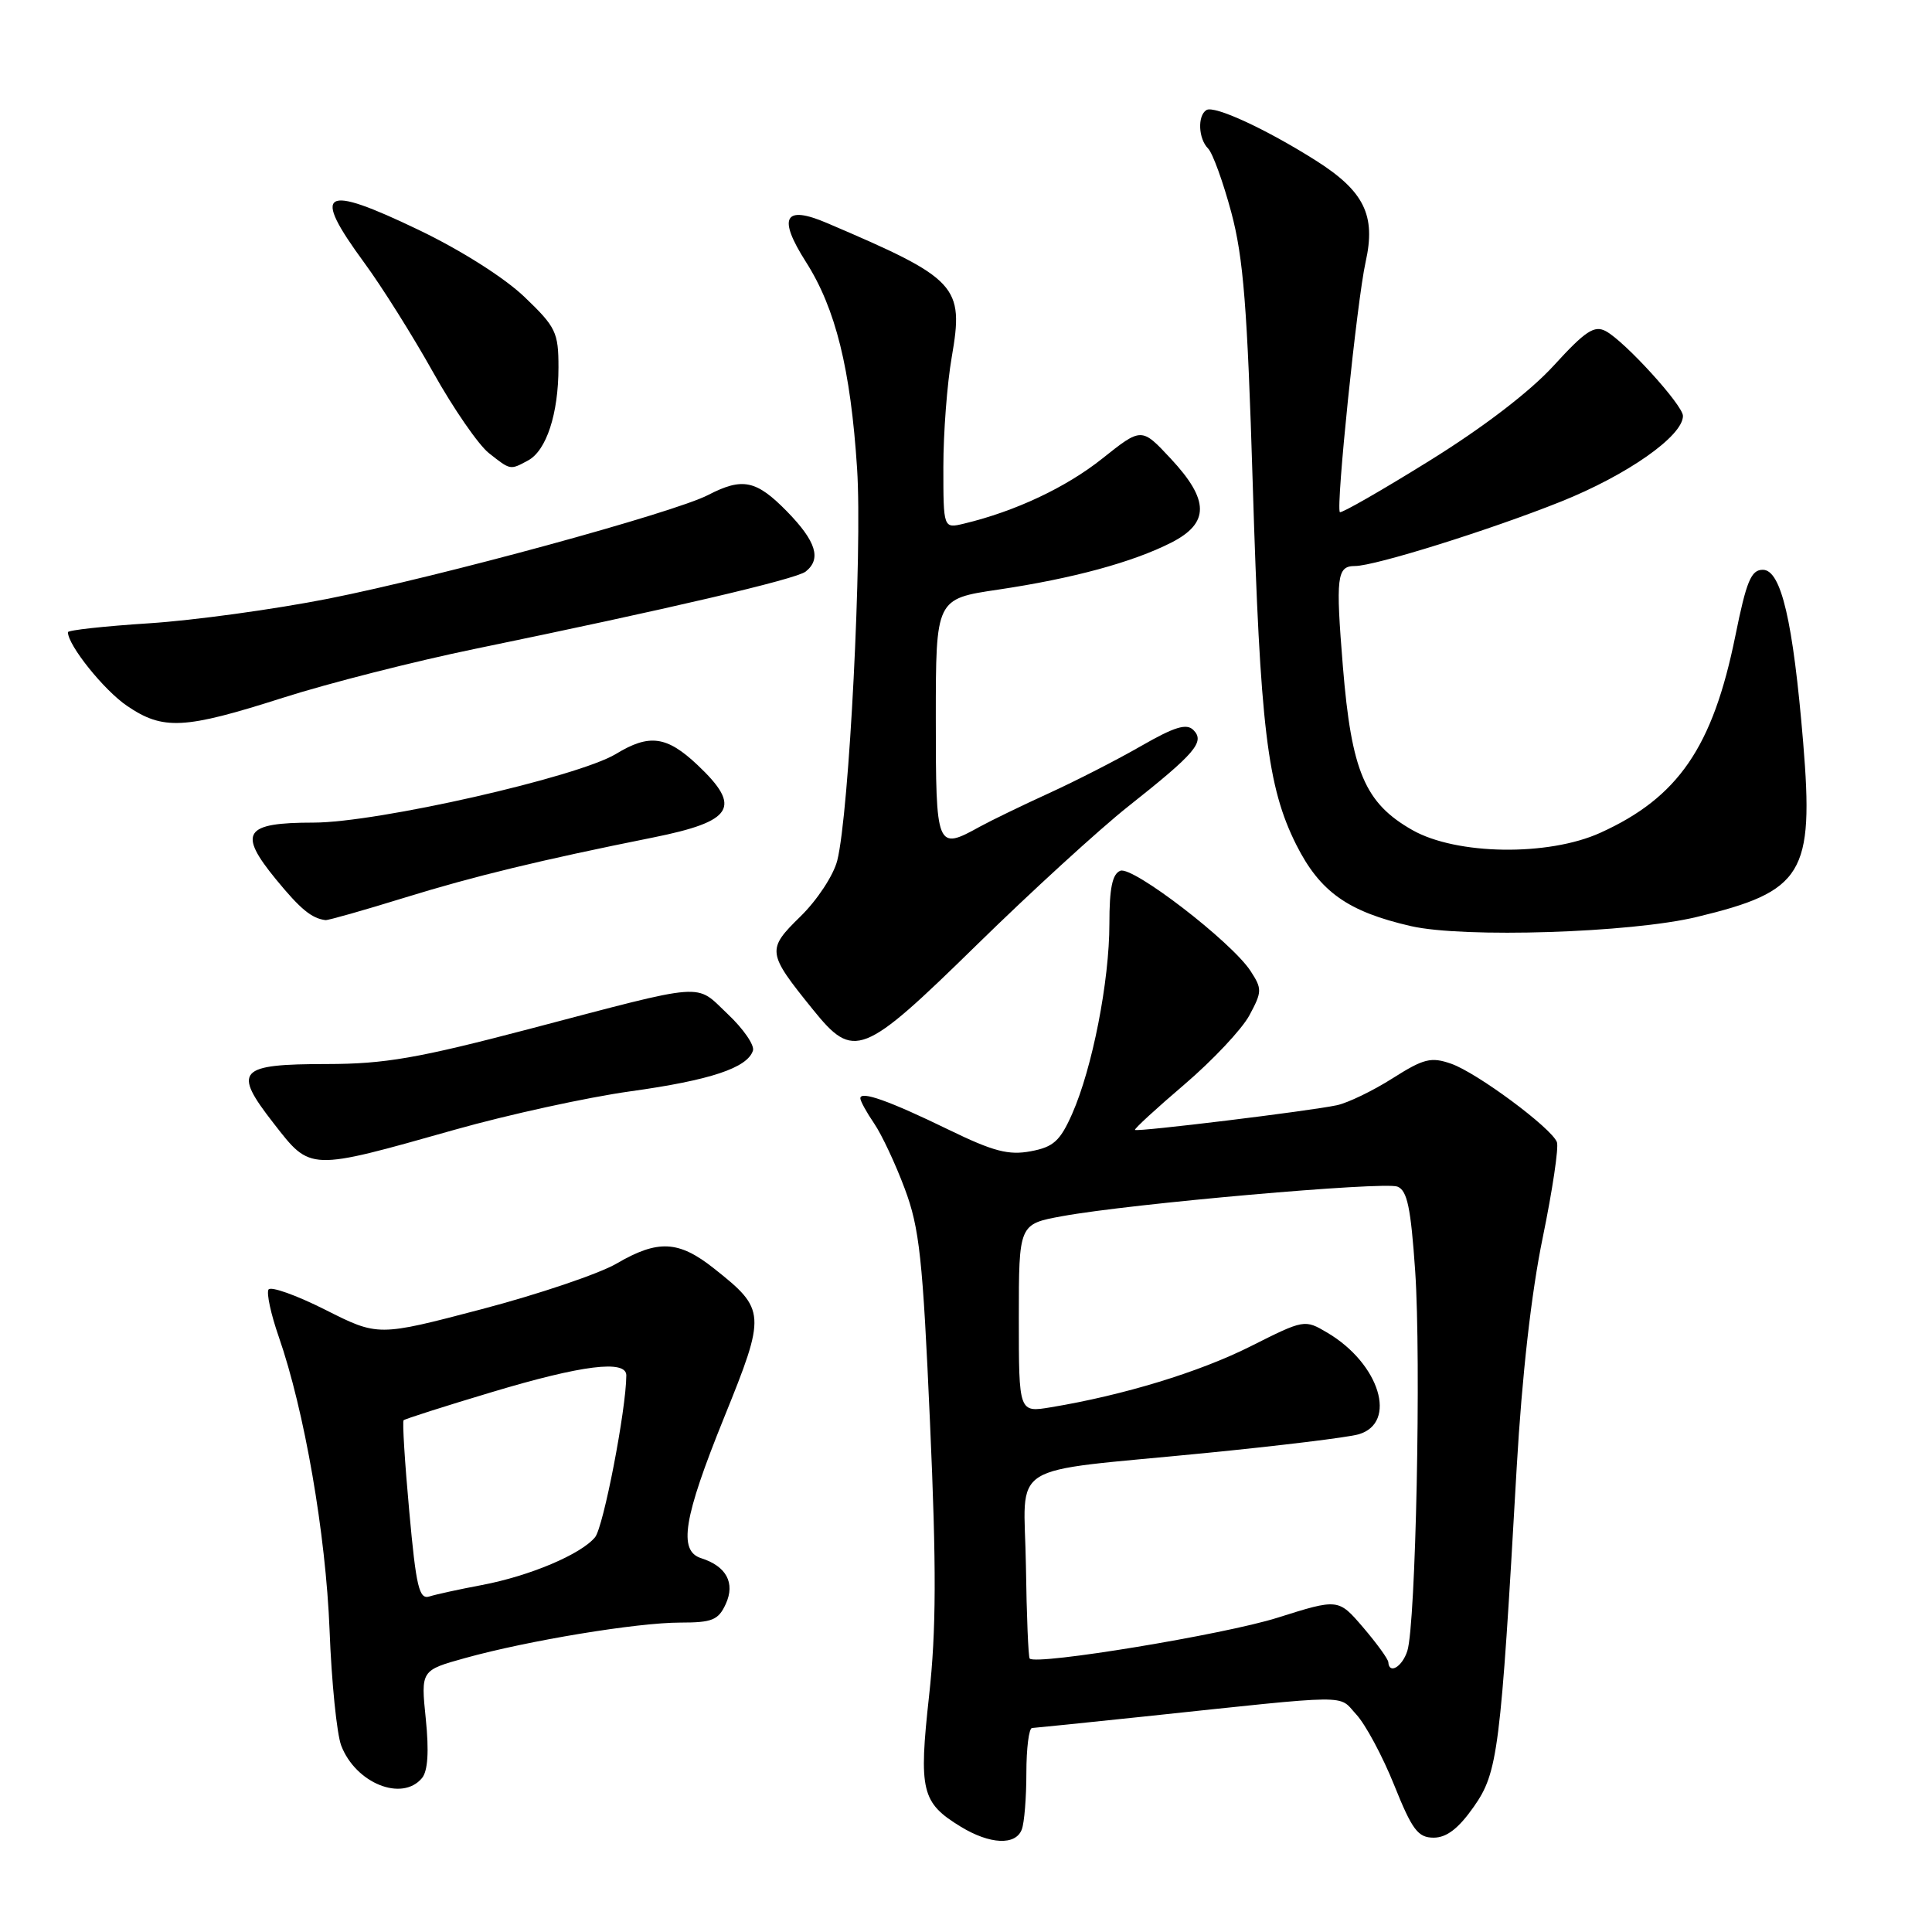 <?xml version="1.0" encoding="UTF-8" standalone="no"?>
<!DOCTYPE svg PUBLIC "-//W3C//DTD SVG 1.1//EN" "http://www.w3.org/Graphics/SVG/1.1/DTD/svg11.dtd" >
<svg xmlns="http://www.w3.org/2000/svg" xmlns:xlink="http://www.w3.org/1999/xlink" version="1.1" viewBox="0 0 256 256">
 <g >
 <path fill="currentColor"
d=" M 135.39 242.42 C 135.73 241.55 136.00 238.17 136.00 234.92 C 136.00 231.66 136.34 228.99 136.75 228.97 C 137.16 228.95 143.80 228.27 151.50 227.46 C 179.66 224.48 177.25 224.51 179.71 227.17 C 180.93 228.48 183.19 232.69 184.73 236.52 C 187.12 242.48 187.89 243.50 189.97 243.50 C 191.68 243.50 193.26 242.29 195.28 239.41 C 198.48 234.85 198.83 232.12 200.97 194.45 C 201.67 182.30 202.91 171.28 204.42 163.99 C 205.71 157.71 206.56 152.02 206.30 151.34 C 205.58 149.46 195.72 142.15 192.29 140.95 C 189.62 140.02 188.66 140.26 184.51 142.89 C 181.91 144.54 178.60 146.14 177.14 146.45 C 173.56 147.22 150.68 150.01 150.39 149.72 C 150.26 149.59 153.21 146.88 156.95 143.69 C 160.68 140.50 164.56 136.38 165.55 134.54 C 167.24 131.40 167.25 131.03 165.69 128.64 C 163.15 124.77 150.11 114.74 148.45 115.38 C 147.39 115.79 147.00 117.69 147.00 122.40 C 147.00 130.02 144.74 141.53 142.07 147.58 C 140.47 151.19 139.59 151.99 136.57 152.55 C 133.65 153.10 131.62 152.57 125.74 149.71 C 117.83 145.86 114.00 144.50 114.00 145.53 C 114.00 145.89 114.82 147.39 115.82 148.85 C 116.82 150.31 118.65 154.20 119.88 157.50 C 121.84 162.72 122.27 166.73 123.23 188.48 C 124.09 207.76 124.06 216.02 123.11 224.68 C 121.72 237.30 122.10 238.87 127.31 242.05 C 131.17 244.40 134.57 244.56 135.39 242.42 Z  M 55.92 235.60 C 56.69 234.66 56.86 232.09 56.42 227.77 C 55.76 221.33 55.76 221.33 61.63 219.70 C 69.98 217.38 84.41 215.00 90.15 215.00 C 94.38 215.00 95.19 214.67 96.17 212.53 C 97.44 209.75 96.25 207.53 92.91 206.47 C 89.85 205.50 90.56 201.14 95.94 187.85 C 101.53 174.05 101.49 173.53 94.61 168.08 C 89.92 164.36 87.18 164.23 81.68 167.44 C 79.38 168.78 71.34 171.50 63.80 173.48 C 50.10 177.08 50.10 177.08 43.10 173.55 C 39.25 171.61 35.87 170.41 35.58 170.87 C 35.29 171.34 35.90 174.15 36.93 177.11 C 40.34 186.91 43.17 203.23 43.67 216.00 C 43.93 222.88 44.63 229.76 45.21 231.29 C 47.12 236.29 53.28 238.78 55.92 235.60 Z  M 60.31 149.68 C 67.36 147.69 77.79 145.41 83.50 144.61 C 94.11 143.14 99.03 141.50 99.77 139.21 C 100.00 138.50 98.50 136.32 96.43 134.37 C 92.04 130.22 94.02 130.07 70.00 136.38 C 55.41 140.21 50.98 140.98 43.37 140.99 C 31.52 141.00 30.78 141.82 36.27 148.86 C 41.20 155.19 40.84 155.18 60.31 149.68 Z  M 129.43 125.20 C 136.62 118.16 145.65 109.90 149.50 106.85 C 158.41 99.80 159.69 98.29 158.13 96.73 C 157.22 95.82 155.63 96.31 151.22 98.84 C 148.08 100.65 142.57 103.47 139.00 105.10 C 135.43 106.73 131.31 108.73 129.85 109.53 C 124.09 112.72 124.00 112.50 124.00 95.17 C 124.00 79.35 124.00 79.35 132.25 78.13 C 142.14 76.66 150.09 74.50 155.22 71.89 C 160.28 69.30 160.26 66.27 155.13 60.77 C 151.26 56.62 151.26 56.62 146.05 60.77 C 141.25 64.59 134.54 67.75 127.75 69.38 C 125.00 70.04 125.00 70.04 125.00 61.85 C 125.00 57.35 125.50 50.81 126.11 47.32 C 127.75 37.86 126.91 36.95 109.60 29.56 C 103.92 27.13 103.02 28.78 106.78 34.69 C 110.73 40.88 112.71 48.88 113.57 62.10 C 114.28 73.09 112.52 107.79 110.94 114.03 C 110.44 115.99 108.28 119.27 106.07 121.43 C 101.57 125.83 101.62 126.23 107.70 133.75 C 113.14 140.49 114.26 140.05 129.43 125.20 Z  M 224.80 121.51 C 238.96 118.11 240.37 115.80 238.93 98.39 C 237.59 82.27 236.01 75.50 233.58 75.50 C 232.03 75.50 231.41 77.00 229.94 84.27 C 226.95 99.00 222.38 105.67 212.05 110.35 C 205.15 113.48 192.98 113.30 187.15 109.99 C 180.85 106.41 179.08 102.24 177.94 88.33 C 176.97 76.40 177.14 75.00 179.54 75.00 C 182.18 75.00 197.42 70.23 206.82 66.47 C 215.64 62.94 223.00 57.77 223.00 55.11 C 223.00 53.69 215.31 45.24 212.78 43.88 C 211.26 43.07 210.08 43.84 205.88 48.44 C 202.72 51.90 196.53 56.64 189.35 61.09 C 183.04 65.01 177.73 68.05 177.54 67.86 C 176.99 67.26 179.81 39.83 180.95 34.72 C 182.34 28.52 180.77 25.32 174.29 21.23 C 167.72 17.08 160.91 13.94 159.86 14.58 C 158.65 15.33 158.79 18.39 160.08 19.68 C 160.68 20.28 162.06 24.08 163.15 28.13 C 164.76 34.15 165.28 40.71 165.99 64.00 C 166.98 96.45 167.92 104.27 171.77 111.95 C 174.91 118.18 178.60 120.80 186.98 122.72 C 193.97 124.31 216.07 123.61 224.80 121.51 Z  M 53.63 118.94 C 62.79 116.11 71.55 113.98 86.50 110.98 C 97.20 108.83 98.35 106.96 92.43 101.37 C 88.35 97.52 86.04 97.21 81.62 99.90 C 76.57 102.96 50.00 109.00 41.53 109.00 C 32.36 109.00 31.49 110.32 36.57 116.52 C 39.81 120.47 41.29 121.69 43.13 121.92 C 43.47 121.96 48.20 120.62 53.63 118.94 Z  M 37.48 92.46 C 43.52 90.53 55.00 87.61 62.98 85.97 C 88.42 80.73 105.46 76.75 106.75 75.74 C 108.87 74.07 108.15 71.74 104.30 67.79 C 100.21 63.61 98.40 63.23 93.83 65.59 C 89.27 67.95 58.41 76.37 43.50 79.33 C 36.35 80.74 25.66 82.21 19.75 82.59 C 13.84 82.97 9.00 83.50 9.00 83.77 C 9.00 85.50 13.78 91.46 16.83 93.53 C 21.61 96.78 24.39 96.64 37.48 92.46 Z  M 69.96 61.02 C 72.40 59.72 74.00 54.83 74.00 48.68 C 74.00 44.03 73.66 43.33 69.50 39.35 C 66.85 36.81 61.08 33.15 55.49 30.47 C 42.68 24.32 41.22 25.20 48.25 34.79 C 50.59 37.97 54.70 44.52 57.39 49.33 C 60.08 54.14 63.41 58.96 64.78 60.04 C 67.67 62.32 67.58 62.30 69.96 61.02 Z  M 183.96 220.25 C 183.94 219.84 182.44 217.77 180.63 215.65 C 177.34 211.81 177.34 211.81 169.26 214.36 C 162.24 216.58 137.35 220.68 136.44 219.77 C 136.26 219.59 136.03 214.06 135.94 207.49 C 135.73 193.39 132.88 195.19 159.59 192.55 C 169.44 191.58 178.62 190.46 180.00 190.06 C 185.23 188.56 182.82 180.69 175.88 176.59 C 172.87 174.81 172.82 174.82 165.68 178.41 C 158.91 181.81 148.86 184.88 139.25 186.47 C 135.00 187.18 135.00 187.18 135.00 174.69 C 135.00 162.20 135.00 162.20 140.75 161.15 C 149.79 159.49 183.35 156.54 185.16 157.23 C 186.47 157.73 186.94 160.01 187.52 168.44 C 188.32 180.20 187.60 215.24 186.48 218.75 C 185.81 220.86 184.05 221.91 183.96 220.25 Z  M 54.23 200.27 C 53.64 193.80 53.30 188.36 53.48 188.19 C 53.65 188.02 58.90 186.34 65.15 184.47 C 77.13 180.87 83.00 180.14 82.99 182.25 C 82.97 186.78 79.96 202.34 78.85 203.69 C 76.98 205.96 70.18 208.83 63.83 210.03 C 60.90 210.58 57.78 211.26 56.90 211.54 C 55.54 211.97 55.14 210.31 54.23 200.27 Z "/>
</g>
</svg>
